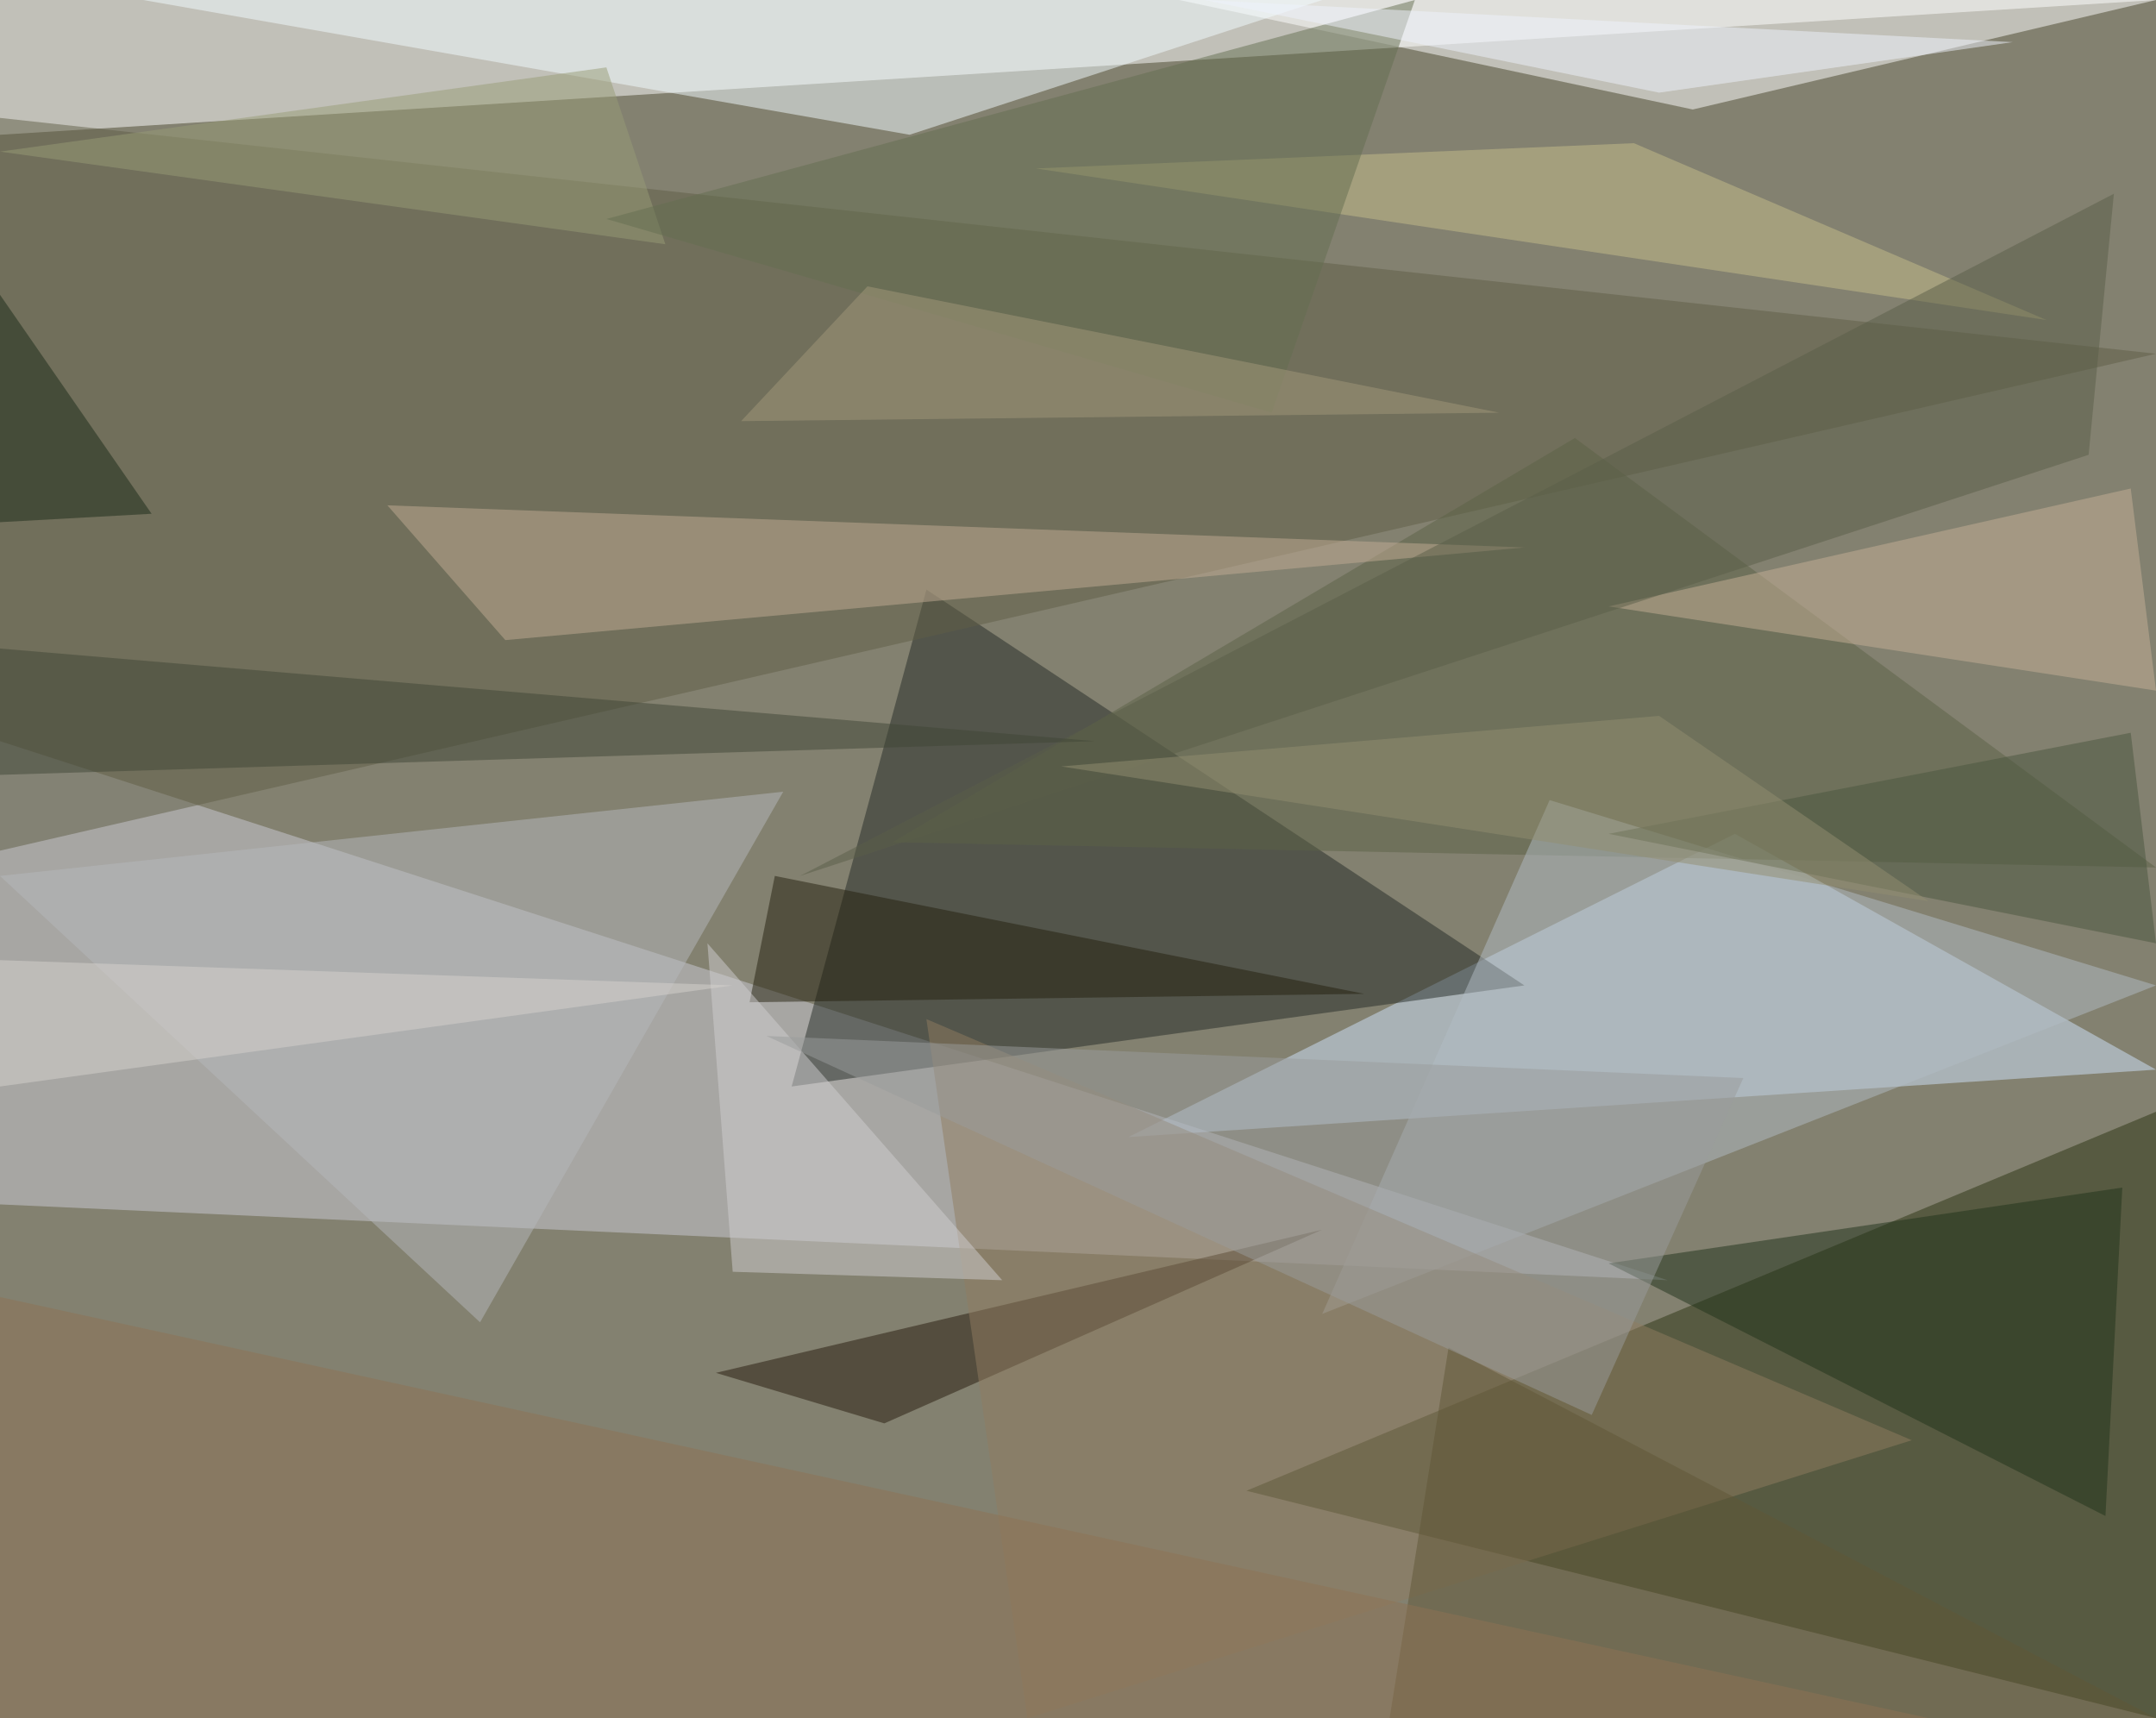 <?xml version="1.0" standalone="no"?>
<svg xmlns="http://www.w3.org/2000/svg" version="1.2" baseProfile="tiny" width="256" height="204" viewBox="0 0 256 204">
<rect x="0" y="0" width="256" height="204" id="0" fill="rgb(131,129,112)" fill-opacity="1" />
<polygon points="0,16 0,0 256,0" id="1" fill="rgb(255,255,255)" fill-opacity="0.502" />
<polygon points="198,152 0,143 0,88" id="2" fill="rgb(203,203,213)" fill-opacity="0.502" />
<polygon points="148,177 256,132 256,204" id="3" fill="rgb(45,52,19)" fill-opacity="0.502" />
<polygon points="134,135 256,127 206,99" id="4" fill="rgb(208,228,251)" fill-opacity="0.502" />
<polygon points="181,117 110,70 94,129" id="5" fill="rgb(36,43,39)" fill-opacity="0.502" />
<polygon points="256,42 0,101 0,14" id="6" fill="rgb(97,94,70)" fill-opacity="0.502" />
<polygon points="140,0 201,13 256,0" id="7" fill="rgb(255,255,255)" fill-opacity="0.502" />
<polygon points="157,0 108,16 17,0" id="8" fill="rgb(242,251,255)" fill-opacity="0.502" />
<polygon points="256,103 106,100 187,52" id="9" fill="rgb(93,98,71)" fill-opacity="0.502" />
<polygon points="184,95 256,117 157,156" id="10" fill="rgb(177,187,195)" fill-opacity="0.502" />
<polygon points="181,65 46,60 60,76" id="11" fill="rgb(194,171,148)" fill-opacity="0.502" />
<polygon points="105,169 85,163 157,146" id="12" fill="rgb(39,26,13)" fill-opacity="0.502" />
<polygon points="110,121 227,171 122,204" id="13" fill="rgb(144,124,96)" fill-opacity="0.502" />
<polygon points="0,104 93,94 57,157" id="14" fill="rgb(181,184,187)" fill-opacity="0.502" />
<polygon points="250,180 252,141 191,150" id="15" fill="rgb(32,51,27)" fill-opacity="0.502" />
<polygon points="162,118 89,119 92,104" id="16" fill="rgb(37,32,15)" fill-opacity="0.502" />
<polygon points="243,38 123,20 194,17" id="17" fill="rgb(198,190,137)" fill-opacity="0.502" />
<polygon points="87,151 119,152 84,112" id="18" fill="rgb(207,206,208)" fill-opacity="0.502" />
<polygon points="256,82 191,72 253,58" id="19" fill="rgb(198,176,149)" fill-opacity="0.502" />
<polygon points="165,204 256,204 172,160" id="20" fill="rgb(96,87,55)" fill-opacity="0.502" />
<polygon points="248,54 95,104 251,23" id="21" fill="rgb(90,95,72)" fill-opacity="0.502" />
<polygon points="0,154 229,204 0,204" id="22" fill="rgb(141,115,85)" fill-opacity="0.502" />
<polygon points="72,8 79,29 0,18" id="23" fill="rgb(151,155,119)" fill-opacity="0.502" />
<polygon points="0,77 0,92 130,88" id="24" fill="rgb(64,70,55)" fill-opacity="0.502" />
<polygon points="207,128 189,168 91,123" id="25" fill="rgb(153,156,156)" fill-opacity="0.502" />
<polygon points="168,0 72,26 151,49" id="26" fill="rgb(101,111,81)" fill-opacity="0.502" />
<polygon points="253,87 191,99 256,112" id="27" fill="rgb(75,87,62)" fill-opacity="0.502" />
<polygon points="0,35 18,61 0,62" id="28" fill="rgb(27,42,24)" fill-opacity="0.502" />
<polygon points="197,11 239,5 143,0" id="29" fill="rgb(237,241,251)" fill-opacity="0.502" />
<polygon points="0,114 87,117 0,129" id="30" fill="rgb(213,209,206)" fill-opacity="0.502" />
<polygon points="88,50 103,34 178,49" id="31" fill="rgb(161,152,122)" fill-opacity="0.502" />
<polygon points="229,107 197,85 126,91" id="32" fill="rgb(146,142,113)" fill-opacity="0.502" />
</svg>